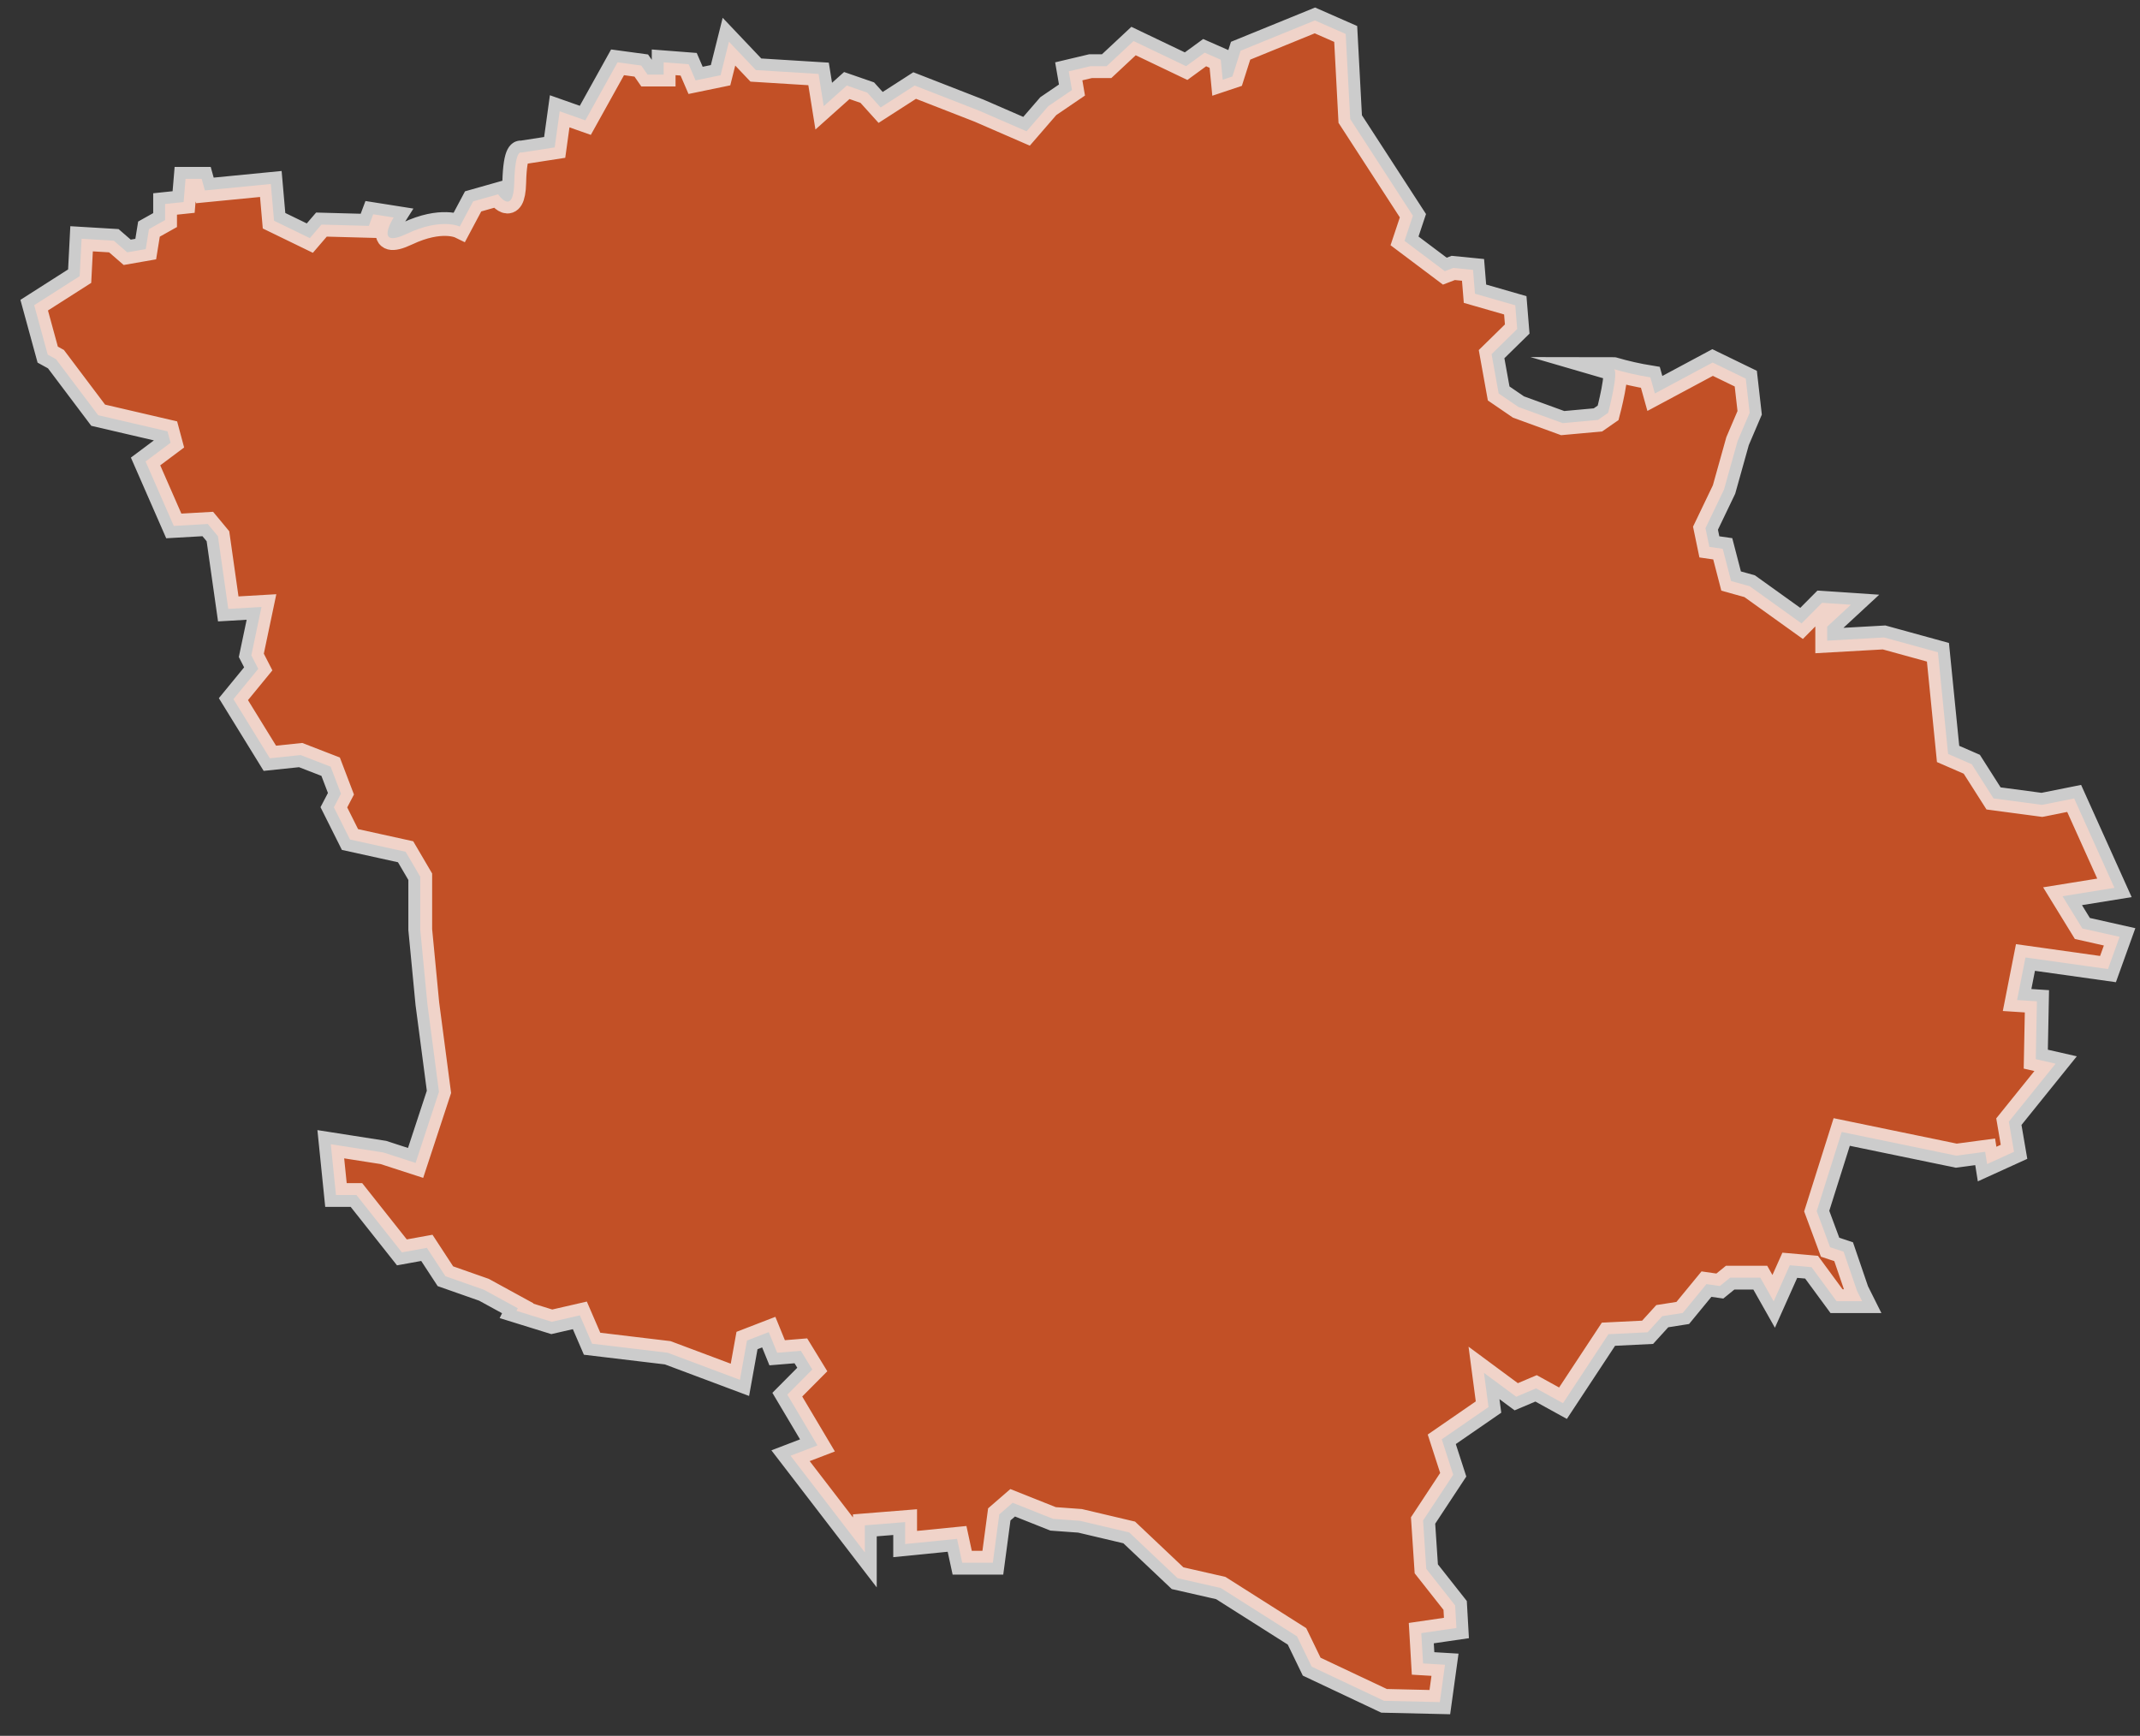 <svg width="90" height="73" viewBox="0 0 90 73" fill="none" xmlns="http://www.w3.org/2000/svg">
<rect x="0" y="0" width="90" height="73" fill="#333333" stroke="none"/>
<path opacity="0.75" fill-rule="evenodd" clip-rule="evenodd" d="M49.524 66.371L47.49 64.447L45.422 63.959L44.29 63.877L42.589 63.2L42.026 63.688L41.755 65.721H40.467L40.25 64.718L38.067 64.935V64.013L36.372 64.149V65.287L33.247 61.221L34.379 60.787L33.111 58.653L34.162 57.595L33.681 56.809L32.684 56.891L32.331 56.023L31.416 56.376L31.118 58.029L28.081 56.891L24.901 56.511L24.386 55.318L23.206 55.589L21.722 55.129L21.776 55.02L20.352 54.241L18.732 53.672L17.952 52.479L16.902 52.669L14.99 50.256H14.129L13.912 48.121L16.122 48.467L17.478 48.907L18.461 45.919L17.973 42.212L17.674 39.094V36.871L17.058 35.821L14.719 35.306L14.041 33.951L14.339 33.381L13.905 32.243L12.644 31.755L11.349 31.89L9.817 29.403L10.861 28.129L10.57 27.56L10.997 25.527L9.6 25.608L9.166 22.552L8.739 22.037L7.309 22.118L6.122 19.407L7.173 18.621L7.044 18.14L4.129 17.462L2.353 15.104L2.007 14.914L1.438 12.834L3.35 11.614L3.431 10.042L4.787 10.123L5.35 10.611L6.129 10.475L6.265 9.635L6.943 9.255V8.578L7.722 8.496L7.804 7.521H8.482L8.617 8.008L11.39 7.737L11.525 9.283L13.03 10.014L13.519 9.445L15.512 9.499L15.695 9.011L16.556 9.147C16.556 9.147 15.695 10.502 17.125 9.825C18.556 9.147 19.335 9.527 19.335 9.527L19.898 8.469L20.949 8.171C20.949 8.171 21.593 9.12 21.627 7.683C21.661 6.246 21.925 6.416 21.925 6.416L23.328 6.199L23.538 4.681L24.616 5.061L25.972 2.621L26.969 2.756L27.233 3.136H27.911V2.621L28.962 2.702L29.254 3.38L30.304 3.163L30.657 1.753L31.789 2.946L34.426 3.109L34.643 4.464L35.613 3.597L36.474 3.895L37.036 4.518L38.467 3.597L41.178 4.654L43.172 5.521L44.087 4.464L45.083 3.786L44.948 3L45.863 2.783H46.541L47.673 1.726L49.883 2.783L50.663 2.214L51.341 2.512L51.422 3.353L51.829 3.217L52.175 2.133L55.3 0.859L56.595 1.428L56.785 5.006L59.422 9.072L59.069 10.13L60.764 11.404L61.117 11.268L61.95 11.35L62.032 12.352L63.727 12.84L63.808 13.837L62.73 14.894L63.028 16.547L63.862 17.117L65.72 17.794L67.204 17.659L67.632 17.361C67.632 17.361 68.12 15.517 67.848 15.517C68.36 15.667 68.881 15.785 69.408 15.87L69.597 16.547L72.025 15.246L73.421 15.924L73.584 17.361L73.075 18.553L72.506 20.587L71.726 22.213L71.889 22.999L72.452 23.08L72.804 24.436L73.584 24.653L75.767 26.218L76.628 25.351L77.841 25.432L76.845 26.354V26.943L79.238 26.808L81.502 27.431L81.929 31.707L82.926 32.141L83.841 33.578L85.875 33.849L87.231 33.578L88.925 37.339L86.743 37.691L87.576 39.047L89.142 39.399L88.654 40.755L85.183 40.267L84.831 42.056L85.665 42.11L85.617 44.543L86.451 44.733L84.485 47.172L84.702 48.44L83.57 48.955L83.488 48.44L82.275 48.602L77.455 47.606L76.404 50.934L76.967 52.452L77.536 52.641L78.099 54.288L78.316 54.722H77.238L76.187 53.292L75.272 53.211L74.594 54.729L74.031 53.733H72.763L72.33 54.085L71.767 54.004L70.77 55.217L69.909 55.352L69.292 56.03L67.645 56.111L65.733 59.012L64.601 58.388L63.767 58.741L62.411 57.738L62.601 59.174L60.635 60.53L61.117 62.021L59.849 63.945L59.984 65.978L61.198 67.517L61.252 68.466L59.774 68.682L59.849 69.956L60.771 70.011L60.554 71.583L58.208 71.529L55.164 70.092L54.547 68.818L51.341 66.785L49.524 66.371Z" fill="#F15922" stroke="white" stroke-miterlimit="10"/>
</svg>
